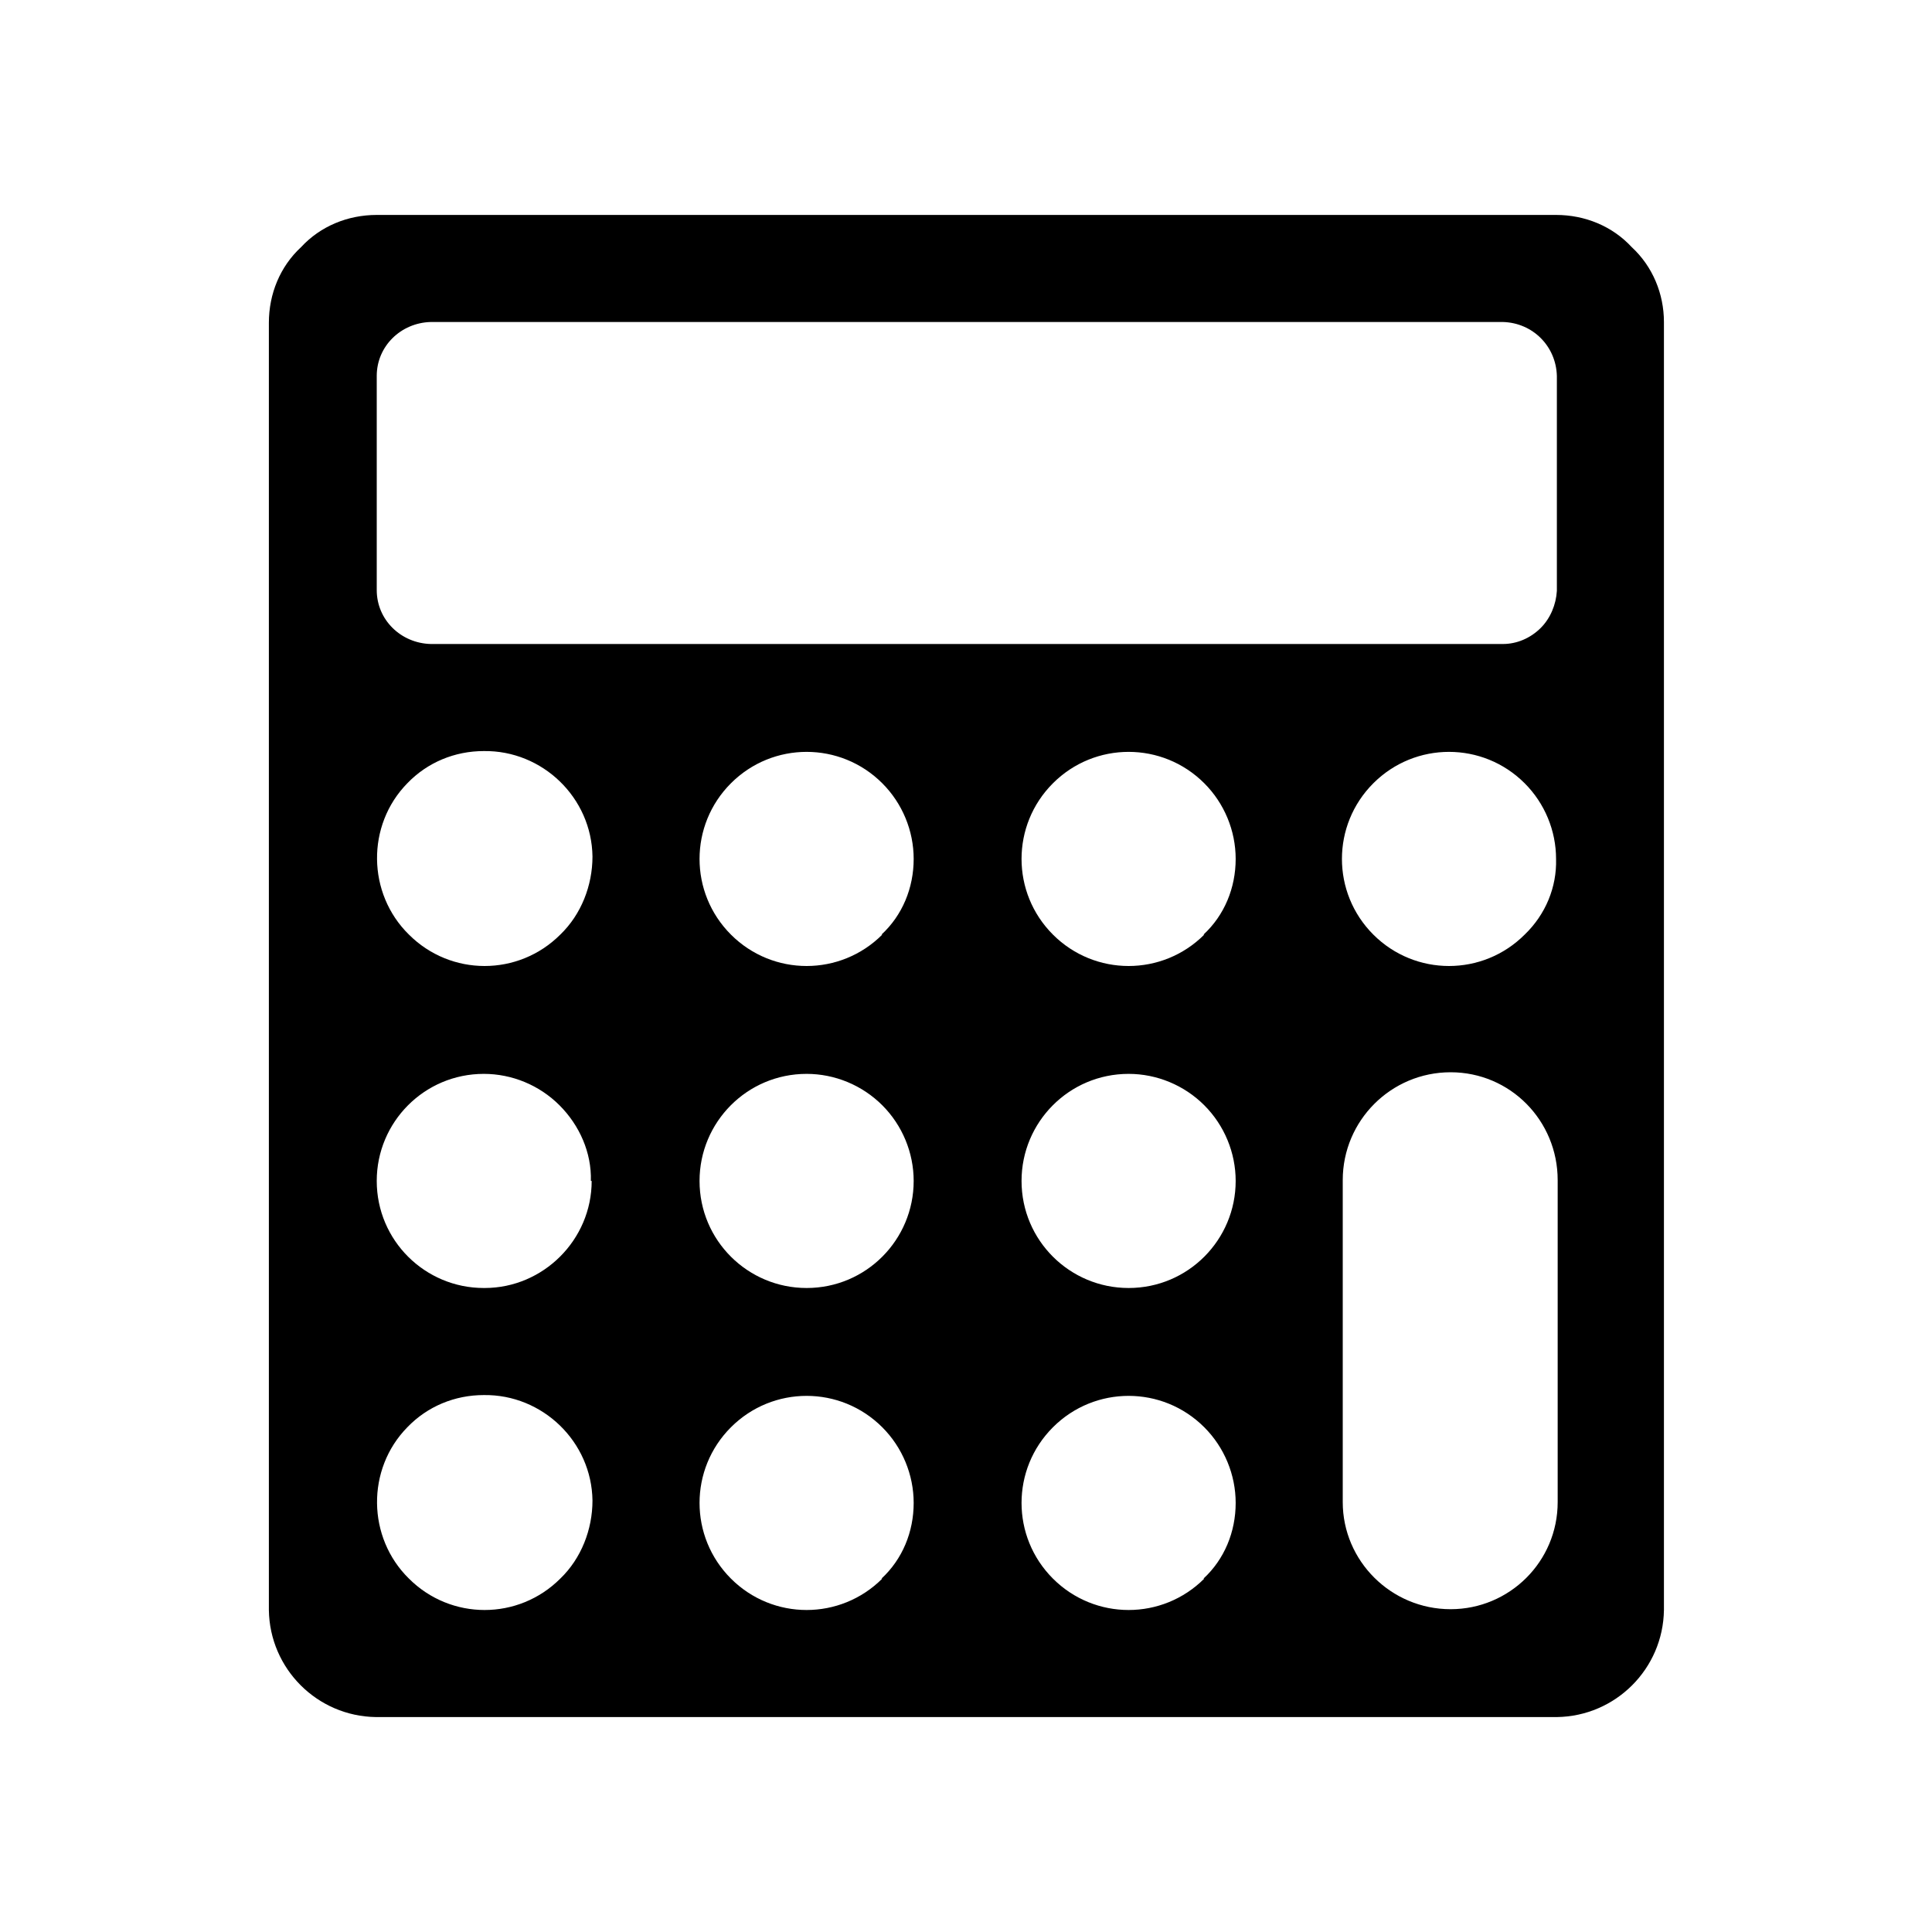 <svg width="24" height="24" viewBox="0 0 24 24" xmlns="http://www.w3.org/2000/svg">
    <path d="M6.96 19.61C6.44 20.13 5.6 20.13 5.08 19.61C4.56 19.1 4.55 18.25 5.06 17.73C5.31 17.47 5.65 17.33 6.01 17.33C6.74 17.32 7.35 17.91 7.36 18.64C7.36 19 7.22 19.36 6.96 19.61ZM10.96 19.61C10.44 20.13 9.6 20.13 9.08 19.61C8.56 19.09 8.56 18.25 9.08 17.73C9.6 17.21 10.44 17.21 10.96 17.73C11.21 17.98 11.35 18.32 11.35 18.67C11.35 19.03 11.21 19.37 10.95 19.61H10.96ZM7.35 14.67C7.35 15.4 6.75 16 6.02 16H6.01C5.28 16 4.68 15.41 4.68 14.67C4.68 13.94 5.27 13.34 6.01 13.34C6.36 13.34 6.7 13.48 6.95 13.73C7.2 13.98 7.35 14.32 7.34 14.67H7.35ZM14.96 19.61C14.44 20.13 13.6 20.13 13.08 19.61C12.56 19.09 12.56 18.25 13.08 17.73C13.6 17.21 14.44 17.21 14.96 17.73C15.21 17.98 15.35 18.32 15.35 18.67C15.35 19.03 15.21 19.37 14.95 19.61H14.96ZM11.35 14.67C11.35 15.4 10.76 16 10.02 16C9.29 16 8.69 15.41 8.69 14.67C8.69 13.94 9.28 13.34 10.02 13.34C10.37 13.34 10.71 13.48 10.96 13.73C11.21 13.98 11.35 14.32 11.35 14.67ZM6.96 11.61C6.44 12.13 5.6 12.13 5.08 11.61C4.56 11.1 4.55 10.25 5.06 9.73C5.31 9.47 5.65 9.33 6.01 9.33C6.74 9.32 7.35 9.91 7.36 10.64C7.36 11 7.22 11.36 6.96 11.61ZM15.35 14.67C15.35 15.4 14.76 16 14.02 16C13.29 16 12.69 15.41 12.69 14.67C12.69 13.94 13.28 13.34 14.02 13.34C14.37 13.34 14.71 13.48 14.96 13.73C15.21 13.98 15.35 14.32 15.35 14.67ZM10.96 11.61C10.44 12.13 9.6 12.13 9.08 11.61C8.56 11.09 8.56 10.25 9.08 9.73C9.6 9.21 10.44 9.21 10.96 9.73C11.21 9.98 11.35 10.32 11.35 10.67C11.35 11.03 11.21 11.37 10.95 11.61H10.96ZM19.35 18.66C19.35 19.4 18.75 19.99 18.02 19.99C17.28 19.99 16.68 19.39 16.68 18.66V14.66C16.68 13.92 17.28 13.32 18.02 13.32C18.76 13.32 19.35 13.92 19.35 14.66V18.66ZM14.96 11.61C14.44 12.13 13.6 12.13 13.08 11.61C12.56 11.09 12.56 10.25 13.08 9.73C13.6 9.21 14.44 9.21 14.96 9.73C15.21 9.98 15.35 10.32 15.35 10.67C15.35 11.03 15.21 11.37 14.95 11.61H14.96ZM19.14 7.8C19.01 7.93 18.84 8 18.67 8H5.35C4.98 7.99 4.68 7.7 4.68 7.33V4.67C4.68 4.3 4.98 4.01 5.35 4H18.67C19.04 4.01 19.33 4.3 19.34 4.67V7.34C19.33 7.51 19.26 7.68 19.14 7.8ZM18.94 11.61C18.42 12.13 17.58 12.13 17.06 11.61C16.54 11.09 16.54 10.25 17.06 9.73C17.58 9.21 18.42 9.21 18.94 9.73C19.19 9.98 19.33 10.32 19.33 10.67C19.34 11.02 19.2 11.36 18.94 11.61ZM20.27 3.07C20.03 2.81 19.69 2.67 19.33 2.67H4.68C4.32 2.67 3.98 2.81 3.74 3.07C3.48 3.31 3.34 3.65 3.34 4.01V20C3.35 20.73 3.94 21.32 4.67 21.33H19.34C20.07 21.32 20.66 20.73 20.67 20V4C20.67 3.65 20.53 3.31 20.27 3.07Z"/>
</svg>

